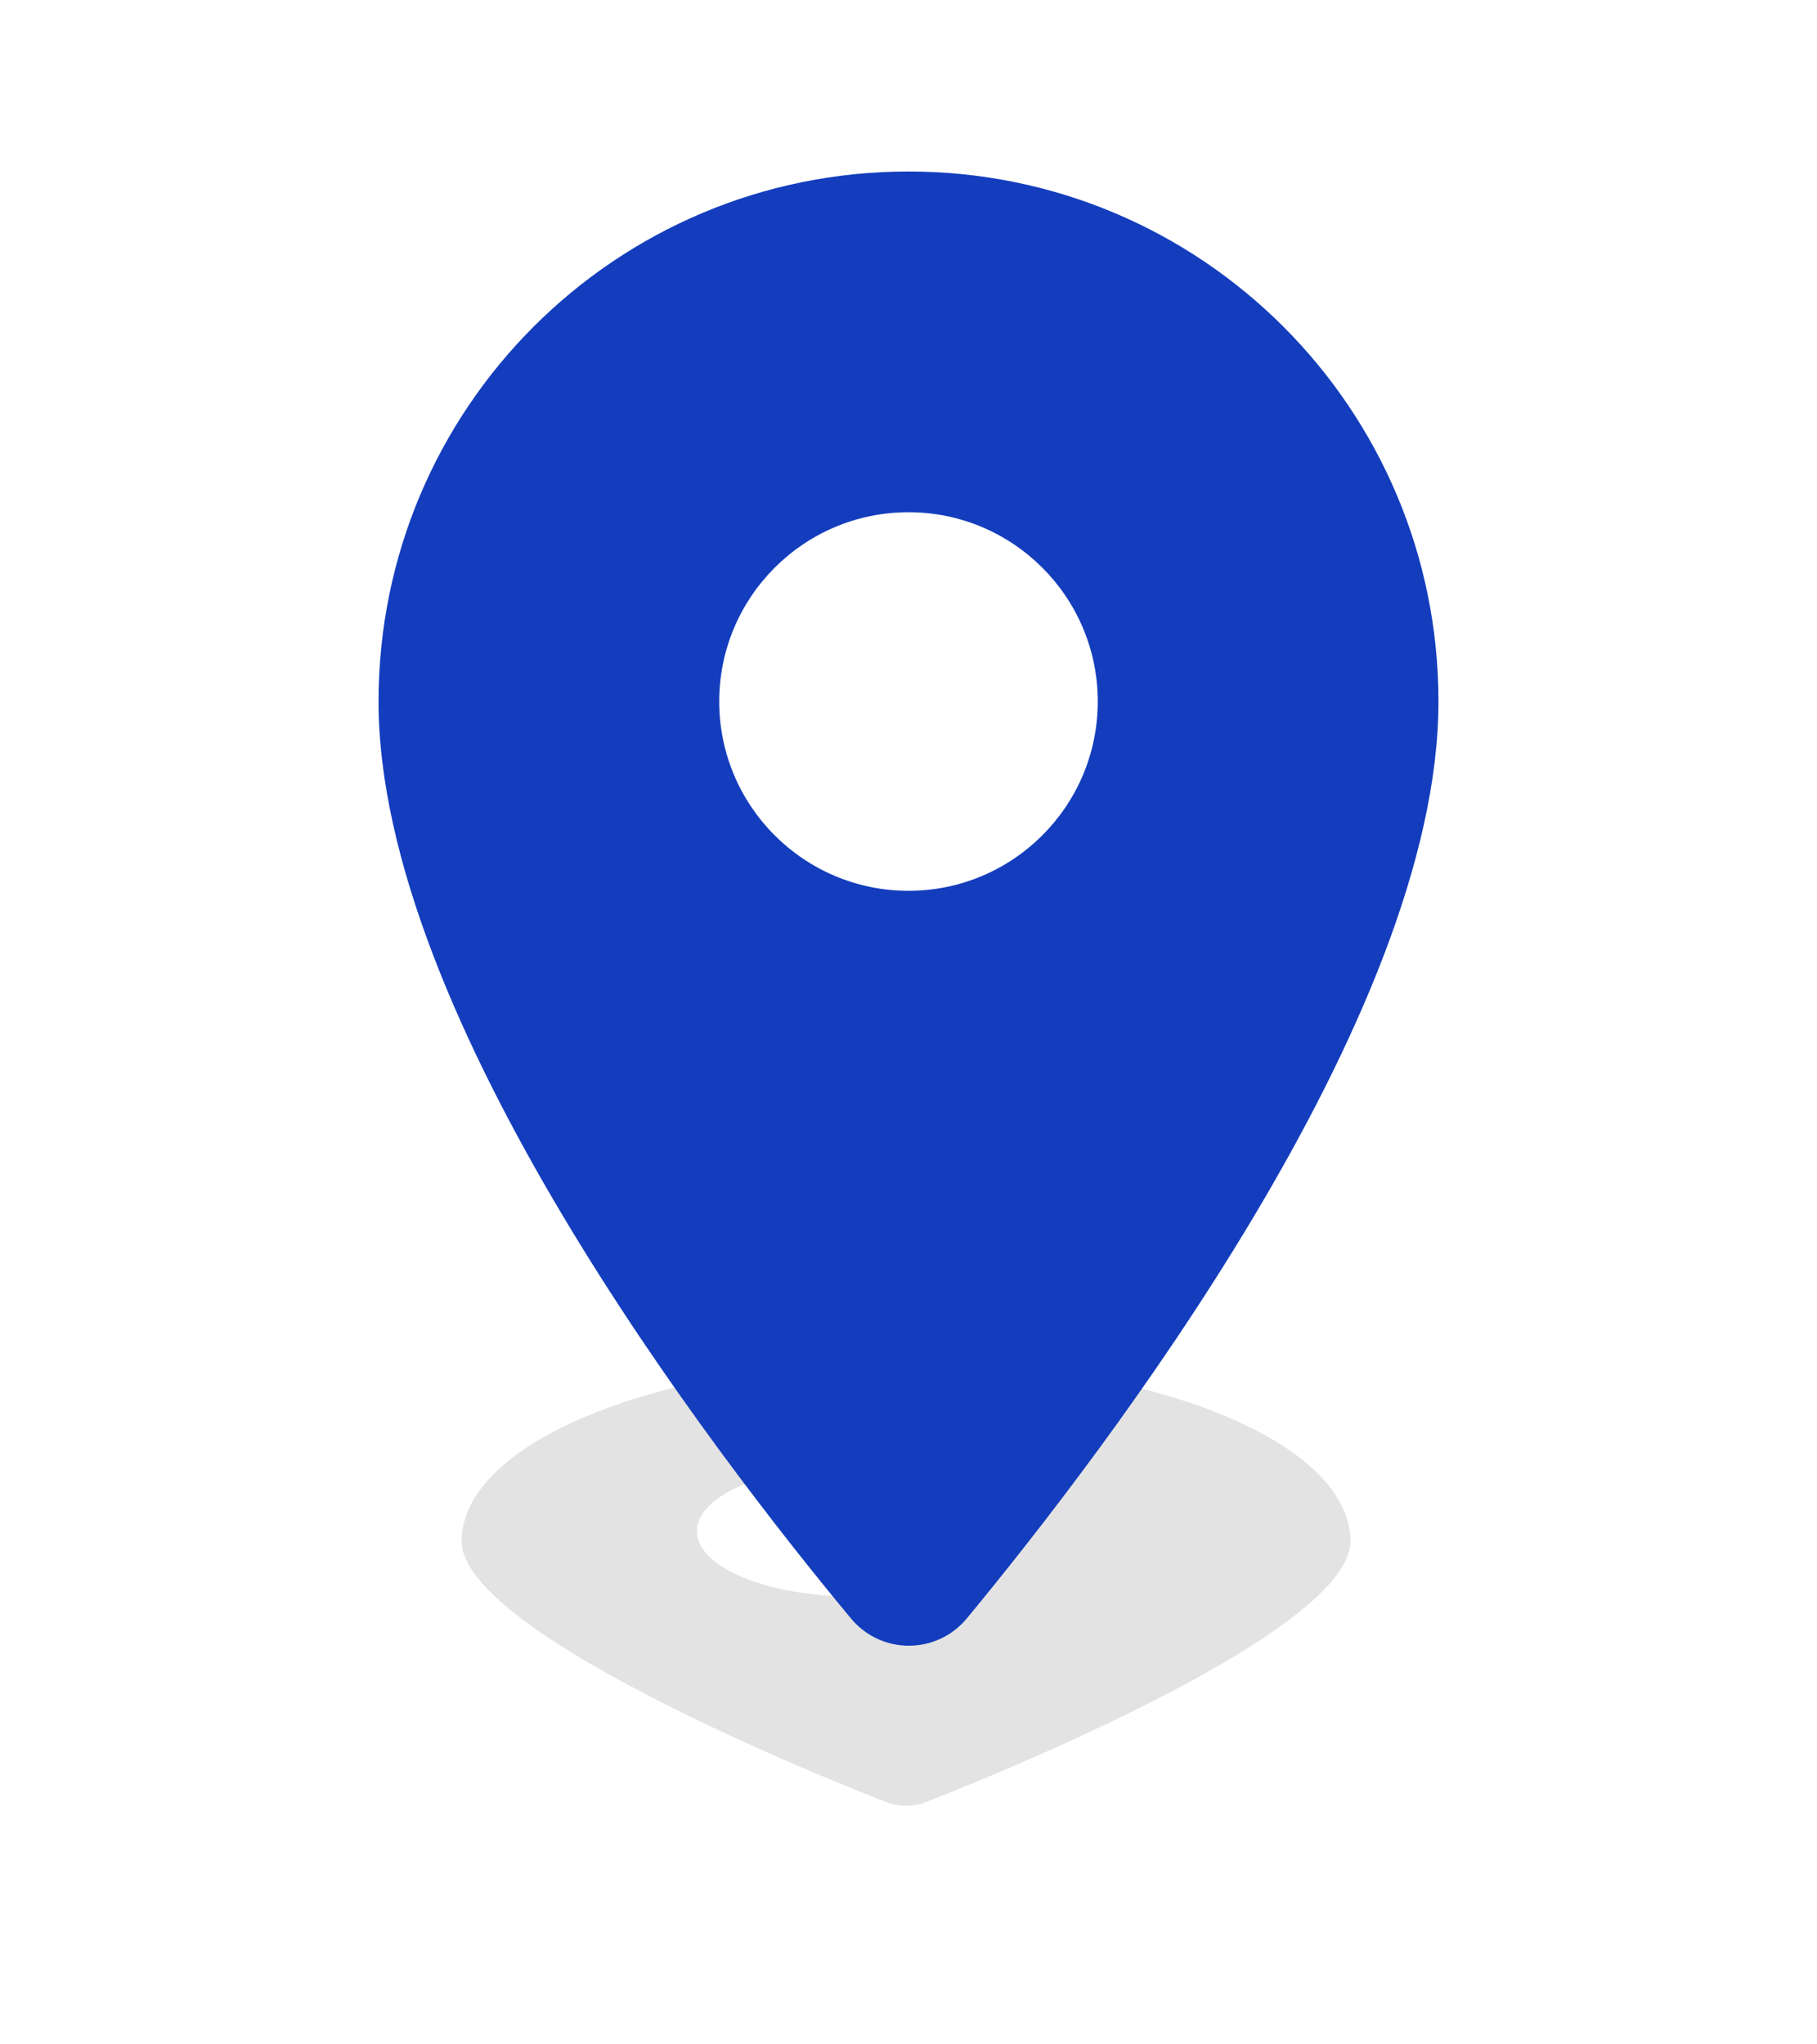 <svg width="48" height="54" viewBox="0 0 48 54" fill="none" xmlns="http://www.w3.org/2000/svg">
    <g filter="url(#filter0_f_1_2391)">
        <path fill-rule="evenodd" clip-rule="evenodd" d="M12.195 40.707C12.203 38.084 17.454 35.958 23.935 35.955C30.416 35.958 35.667 38.084 35.675 40.707C35.675 43.268 24.87 47.443 24.41 47.618C24.144 47.721 23.726 47.721 23.46 47.618C23 47.443 12.195 43.268 12.195 40.707ZM18.41 40.444C18.41 41.397 20.265 42.17 22.554 42.17C24.841 42.169 26.695 41.397 26.697 40.444C26.697 39.49 24.842 38.717 22.554 38.717C20.265 38.717 18.41 39.49 18.41 40.444Z" fill="#4D4D4D" fill-opacity="0.16"/>
    </g>
    <path fill-rule="evenodd" clip-rule="evenodd" d="M10 18.53C10 10.79 16.26 4.53 24 4.53C31.74 4.53 38 10.79 38 18.53C38 26.87 29.16 38.37 25.54 42.75C24.74 43.71 23.28 43.71 22.48 42.75C18.84 38.37 10 26.87 10 18.53ZM19 18.53C19 21.29 21.24 23.53 24 23.53C26.76 23.53 29 21.29 29 18.53C29 15.77 26.76 13.53 24 13.53C21.24 13.53 19 15.77 19 18.53Z" fill="#133DBD"/>
    <defs>
        <filter id="filter0_f_1_2391" x="6.759" y="30.519" width="34.353" height="22.613" filterUnits="userSpaceOnUse" color-interpolation-filters="sRGB">
            <feFlood flood-opacity="0" result="BackgroundImageFix"/>
            <feBlend mode="normal" in="SourceGraphic" in2="BackgroundImageFix" result="shape"/>
            <feGaussianBlur stdDeviation="2.718" result="effect1_foregroundBlur_1_2391"/>
        </filter>
    </defs>
</svg>

